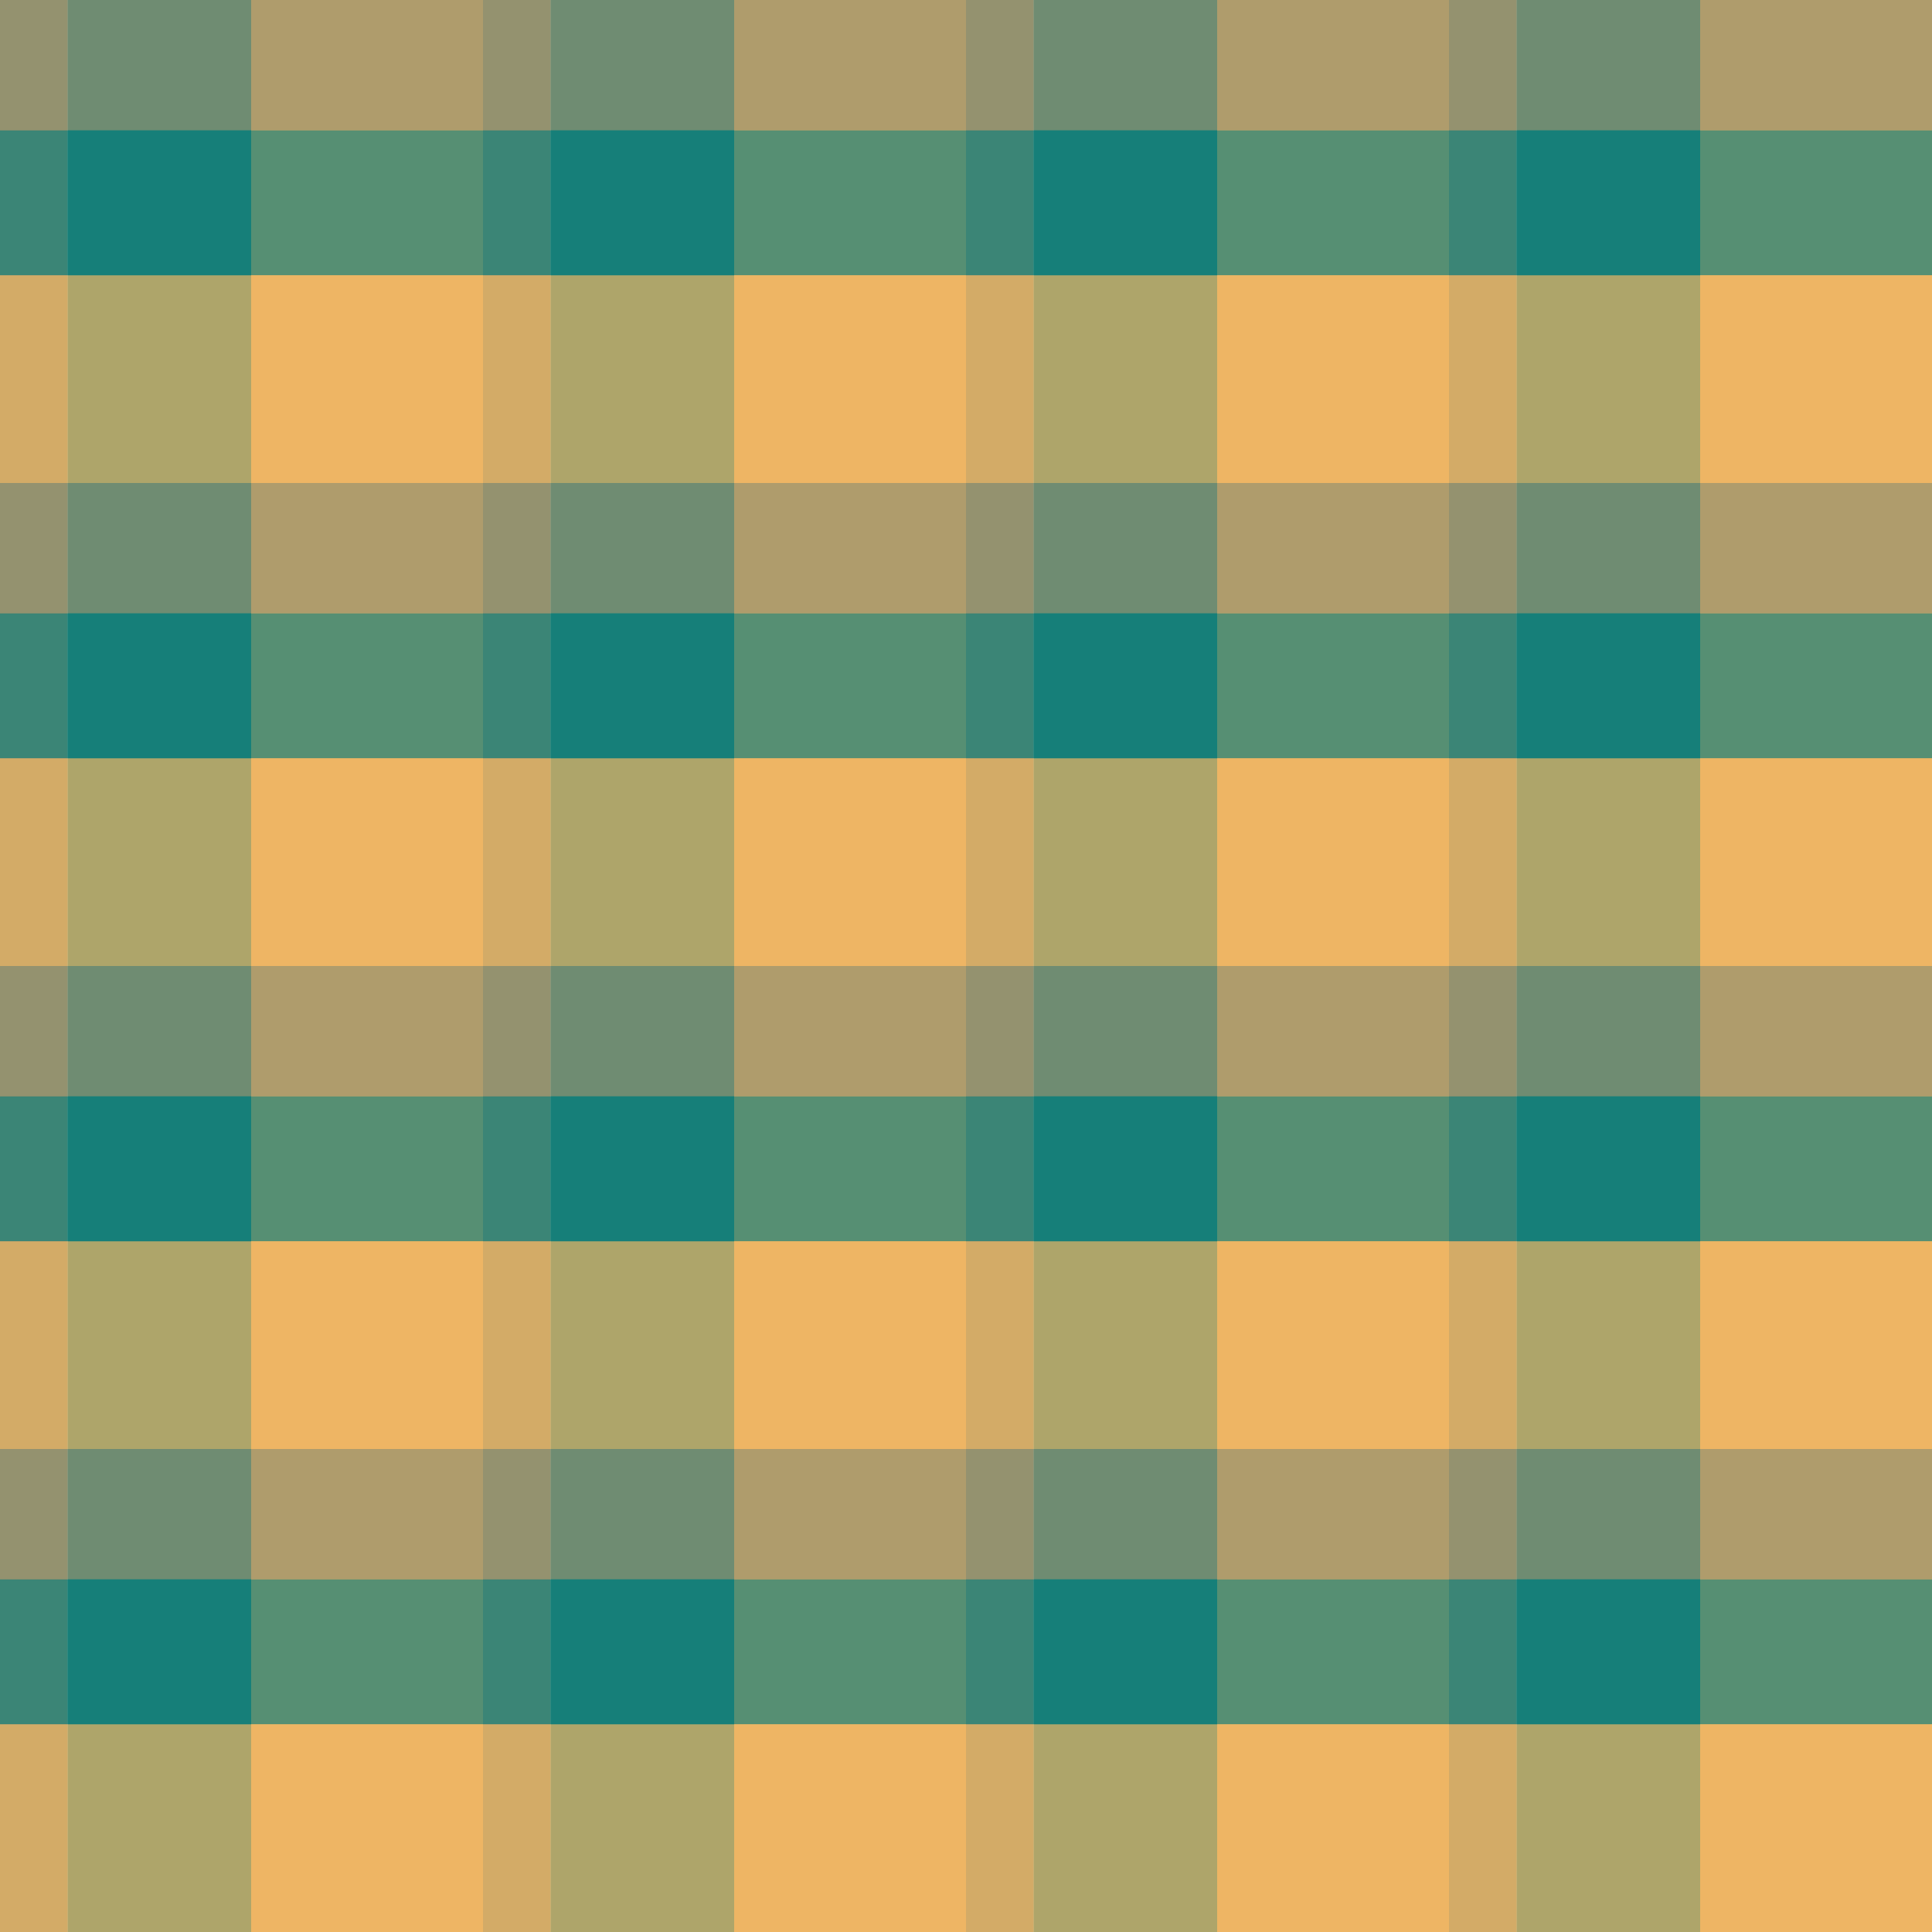 <?xml version="1.0" standalone="no"?>
<!DOCTYPE svg PUBLIC "-//W3C//DTD SVG 20010904//EN"
 "http://www.w3.org/TR/2001/REC-SVG-20010904/DTD/svg10.dtd">
<svg version="1.0" xmlns="http://www.w3.org/2000/svg" 
width="400" height="400" viewBox="0 0 400 400"
preserveAspectRatio = "xMidYMid meet" >

<g id="row0" transform="translate(0,0.0)">

<g id="0" transform="translate(0,0)scale(1,1)">


<rect x="0" y="0" width="14" height="100" fill="#95926F"/>

<rect x="14" y="0" width="38" height="100" fill="#167F79"/>

<rect x="52" y="0" width="48" height="100" fill="#EFB664"/>

<g transform = "rotate(90, 50, 50)" fill-opacity="0.7">

<rect x="0" y="0" width="27" height="100" fill="#95926F"/>

<rect x="27" y="0" width="30" height="100" fill="#167F79"/>

<rect x="57" y="0" width="43" height="100" fill="#EFB664"/>

</g>

</g>


<g id="1" transform="translate(100,0)scale(1,1)">


<rect x="0" y="0" width="14" height="100" fill="#95926F"/>

<rect x="14" y="0" width="38" height="100" fill="#167F79"/>

<rect x="52" y="0" width="48" height="100" fill="#EFB664"/>

<g transform = "rotate(90, 50, 50)" fill-opacity="0.7">

<rect x="0" y="0" width="27" height="100" fill="#95926F"/>

<rect x="27" y="0" width="30" height="100" fill="#167F79"/>

<rect x="57" y="0" width="43" height="100" fill="#EFB664"/>

</g>

</g>


<g id="2" transform="translate(200,0)scale(1,1)">


<rect x="0" y="0" width="14" height="100" fill="#95926F"/>

<rect x="14" y="0" width="38" height="100" fill="#167F79"/>

<rect x="52" y="0" width="48" height="100" fill="#EFB664"/>

<g transform = "rotate(90, 50, 50)" fill-opacity="0.7">

<rect x="0" y="0" width="27" height="100" fill="#95926F"/>

<rect x="27" y="0" width="30" height="100" fill="#167F79"/>

<rect x="57" y="0" width="43" height="100" fill="#EFB664"/>

</g>

</g>


<g id="3" transform="translate(300,0)scale(1,1)">


<rect x="0" y="0" width="14" height="100" fill="#95926F"/>

<rect x="14" y="0" width="38" height="100" fill="#167F79"/>

<rect x="52" y="0" width="48" height="100" fill="#EFB664"/>

<g transform = "rotate(90, 50, 50)" fill-opacity="0.7">

<rect x="0" y="0" width="27" height="100" fill="#95926F"/>

<rect x="27" y="0" width="30" height="100" fill="#167F79"/>

<rect x="57" y="0" width="43" height="100" fill="#EFB664"/>

</g>

</g>


<g id="4" transform="translate(400,0)scale(1,1)">


<rect x="0" y="0" width="14" height="100" fill="#95926F"/>

<rect x="14" y="0" width="38" height="100" fill="#167F79"/>

<rect x="52" y="0" width="48" height="100" fill="#EFB664"/>

<g transform = "rotate(90, 50, 50)" fill-opacity="0.7">

<rect x="0" y="0" width="27" height="100" fill="#95926F"/>

<rect x="27" y="0" width="30" height="100" fill="#167F79"/>

<rect x="57" y="0" width="43" height="100" fill="#EFB664"/>

</g>

</g>


</g>

<g id="row1" transform="translate(0,100.0)">

<g id="0" transform="translate(0,0)scale(1,1)">


<rect x="0" y="0" width="14" height="100" fill="#95926F"/>

<rect x="14" y="0" width="38" height="100" fill="#167F79"/>

<rect x="52" y="0" width="48" height="100" fill="#EFB664"/>

<g transform = "rotate(90, 50, 50)" fill-opacity="0.7">

<rect x="0" y="0" width="27" height="100" fill="#95926F"/>

<rect x="27" y="0" width="30" height="100" fill="#167F79"/>

<rect x="57" y="0" width="43" height="100" fill="#EFB664"/>

</g>

</g>


<g id="1" transform="translate(100,0)scale(1,1)">


<rect x="0" y="0" width="14" height="100" fill="#95926F"/>

<rect x="14" y="0" width="38" height="100" fill="#167F79"/>

<rect x="52" y="0" width="48" height="100" fill="#EFB664"/>

<g transform = "rotate(90, 50, 50)" fill-opacity="0.7">

<rect x="0" y="0" width="27" height="100" fill="#95926F"/>

<rect x="27" y="0" width="30" height="100" fill="#167F79"/>

<rect x="57" y="0" width="43" height="100" fill="#EFB664"/>

</g>

</g>


<g id="2" transform="translate(200,0)scale(1,1)">


<rect x="0" y="0" width="14" height="100" fill="#95926F"/>

<rect x="14" y="0" width="38" height="100" fill="#167F79"/>

<rect x="52" y="0" width="48" height="100" fill="#EFB664"/>

<g transform = "rotate(90, 50, 50)" fill-opacity="0.7">

<rect x="0" y="0" width="27" height="100" fill="#95926F"/>

<rect x="27" y="0" width="30" height="100" fill="#167F79"/>

<rect x="57" y="0" width="43" height="100" fill="#EFB664"/>

</g>

</g>


<g id="3" transform="translate(300,0)scale(1,1)">


<rect x="0" y="0" width="14" height="100" fill="#95926F"/>

<rect x="14" y="0" width="38" height="100" fill="#167F79"/>

<rect x="52" y="0" width="48" height="100" fill="#EFB664"/>

<g transform = "rotate(90, 50, 50)" fill-opacity="0.7">

<rect x="0" y="0" width="27" height="100" fill="#95926F"/>

<rect x="27" y="0" width="30" height="100" fill="#167F79"/>

<rect x="57" y="0" width="43" height="100" fill="#EFB664"/>

</g>

</g>


<g id="4" transform="translate(400,0)scale(1,1)">


<rect x="0" y="0" width="14" height="100" fill="#95926F"/>

<rect x="14" y="0" width="38" height="100" fill="#167F79"/>

<rect x="52" y="0" width="48" height="100" fill="#EFB664"/>

<g transform = "rotate(90, 50, 50)" fill-opacity="0.7">

<rect x="0" y="0" width="27" height="100" fill="#95926F"/>

<rect x="27" y="0" width="30" height="100" fill="#167F79"/>

<rect x="57" y="0" width="43" height="100" fill="#EFB664"/>

</g>

</g>


</g>

<g id="row2" transform="translate(0,200.0)">

<g id="0" transform="translate(0,0)scale(1,1)">


<rect x="0" y="0" width="14" height="100" fill="#95926F"/>

<rect x="14" y="0" width="38" height="100" fill="#167F79"/>

<rect x="52" y="0" width="48" height="100" fill="#EFB664"/>

<g transform = "rotate(90, 50, 50)" fill-opacity="0.7">

<rect x="0" y="0" width="27" height="100" fill="#95926F"/>

<rect x="27" y="0" width="30" height="100" fill="#167F79"/>

<rect x="57" y="0" width="43" height="100" fill="#EFB664"/>

</g>

</g>


<g id="1" transform="translate(100,0)scale(1,1)">


<rect x="0" y="0" width="14" height="100" fill="#95926F"/>

<rect x="14" y="0" width="38" height="100" fill="#167F79"/>

<rect x="52" y="0" width="48" height="100" fill="#EFB664"/>

<g transform = "rotate(90, 50, 50)" fill-opacity="0.7">

<rect x="0" y="0" width="27" height="100" fill="#95926F"/>

<rect x="27" y="0" width="30" height="100" fill="#167F79"/>

<rect x="57" y="0" width="43" height="100" fill="#EFB664"/>

</g>

</g>


<g id="2" transform="translate(200,0)scale(1,1)">


<rect x="0" y="0" width="14" height="100" fill="#95926F"/>

<rect x="14" y="0" width="38" height="100" fill="#167F79"/>

<rect x="52" y="0" width="48" height="100" fill="#EFB664"/>

<g transform = "rotate(90, 50, 50)" fill-opacity="0.7">

<rect x="0" y="0" width="27" height="100" fill="#95926F"/>

<rect x="27" y="0" width="30" height="100" fill="#167F79"/>

<rect x="57" y="0" width="43" height="100" fill="#EFB664"/>

</g>

</g>


<g id="3" transform="translate(300,0)scale(1,1)">


<rect x="0" y="0" width="14" height="100" fill="#95926F"/>

<rect x="14" y="0" width="38" height="100" fill="#167F79"/>

<rect x="52" y="0" width="48" height="100" fill="#EFB664"/>

<g transform = "rotate(90, 50, 50)" fill-opacity="0.7">

<rect x="0" y="0" width="27" height="100" fill="#95926F"/>

<rect x="27" y="0" width="30" height="100" fill="#167F79"/>

<rect x="57" y="0" width="43" height="100" fill="#EFB664"/>

</g>

</g>


<g id="4" transform="translate(400,0)scale(1,1)">


<rect x="0" y="0" width="14" height="100" fill="#95926F"/>

<rect x="14" y="0" width="38" height="100" fill="#167F79"/>

<rect x="52" y="0" width="48" height="100" fill="#EFB664"/>

<g transform = "rotate(90, 50, 50)" fill-opacity="0.7">

<rect x="0" y="0" width="27" height="100" fill="#95926F"/>

<rect x="27" y="0" width="30" height="100" fill="#167F79"/>

<rect x="57" y="0" width="43" height="100" fill="#EFB664"/>

</g>

</g>


</g>

<g id="row3" transform="translate(0,300.0)">

<g id="0" transform="translate(0,0)scale(1,1)">


<rect x="0" y="0" width="14" height="100" fill="#95926F"/>

<rect x="14" y="0" width="38" height="100" fill="#167F79"/>

<rect x="52" y="0" width="48" height="100" fill="#EFB664"/>

<g transform = "rotate(90, 50, 50)" fill-opacity="0.7">

<rect x="0" y="0" width="27" height="100" fill="#95926F"/>

<rect x="27" y="0" width="30" height="100" fill="#167F79"/>

<rect x="57" y="0" width="43" height="100" fill="#EFB664"/>

</g>

</g>


<g id="1" transform="translate(100,0)scale(1,1)">


<rect x="0" y="0" width="14" height="100" fill="#95926F"/>

<rect x="14" y="0" width="38" height="100" fill="#167F79"/>

<rect x="52" y="0" width="48" height="100" fill="#EFB664"/>

<g transform = "rotate(90, 50, 50)" fill-opacity="0.7">

<rect x="0" y="0" width="27" height="100" fill="#95926F"/>

<rect x="27" y="0" width="30" height="100" fill="#167F79"/>

<rect x="57" y="0" width="43" height="100" fill="#EFB664"/>

</g>

</g>


<g id="2" transform="translate(200,0)scale(1,1)">


<rect x="0" y="0" width="14" height="100" fill="#95926F"/>

<rect x="14" y="0" width="38" height="100" fill="#167F79"/>

<rect x="52" y="0" width="48" height="100" fill="#EFB664"/>

<g transform = "rotate(90, 50, 50)" fill-opacity="0.7">

<rect x="0" y="0" width="27" height="100" fill="#95926F"/>

<rect x="27" y="0" width="30" height="100" fill="#167F79"/>

<rect x="57" y="0" width="43" height="100" fill="#EFB664"/>

</g>

</g>


<g id="3" transform="translate(300,0)scale(1,1)">


<rect x="0" y="0" width="14" height="100" fill="#95926F"/>

<rect x="14" y="0" width="38" height="100" fill="#167F79"/>

<rect x="52" y="0" width="48" height="100" fill="#EFB664"/>

<g transform = "rotate(90, 50, 50)" fill-opacity="0.7">

<rect x="0" y="0" width="27" height="100" fill="#95926F"/>

<rect x="27" y="0" width="30" height="100" fill="#167F79"/>

<rect x="57" y="0" width="43" height="100" fill="#EFB664"/>

</g>

</g>


<g id="4" transform="translate(400,0)scale(1,1)">


<rect x="0" y="0" width="14" height="100" fill="#95926F"/>

<rect x="14" y="0" width="38" height="100" fill="#167F79"/>

<rect x="52" y="0" width="48" height="100" fill="#EFB664"/>

<g transform = "rotate(90, 50, 50)" fill-opacity="0.7">

<rect x="0" y="0" width="27" height="100" fill="#95926F"/>

<rect x="27" y="0" width="30" height="100" fill="#167F79"/>

<rect x="57" y="0" width="43" height="100" fill="#EFB664"/>

</g>

</g>


</g>

</svg>